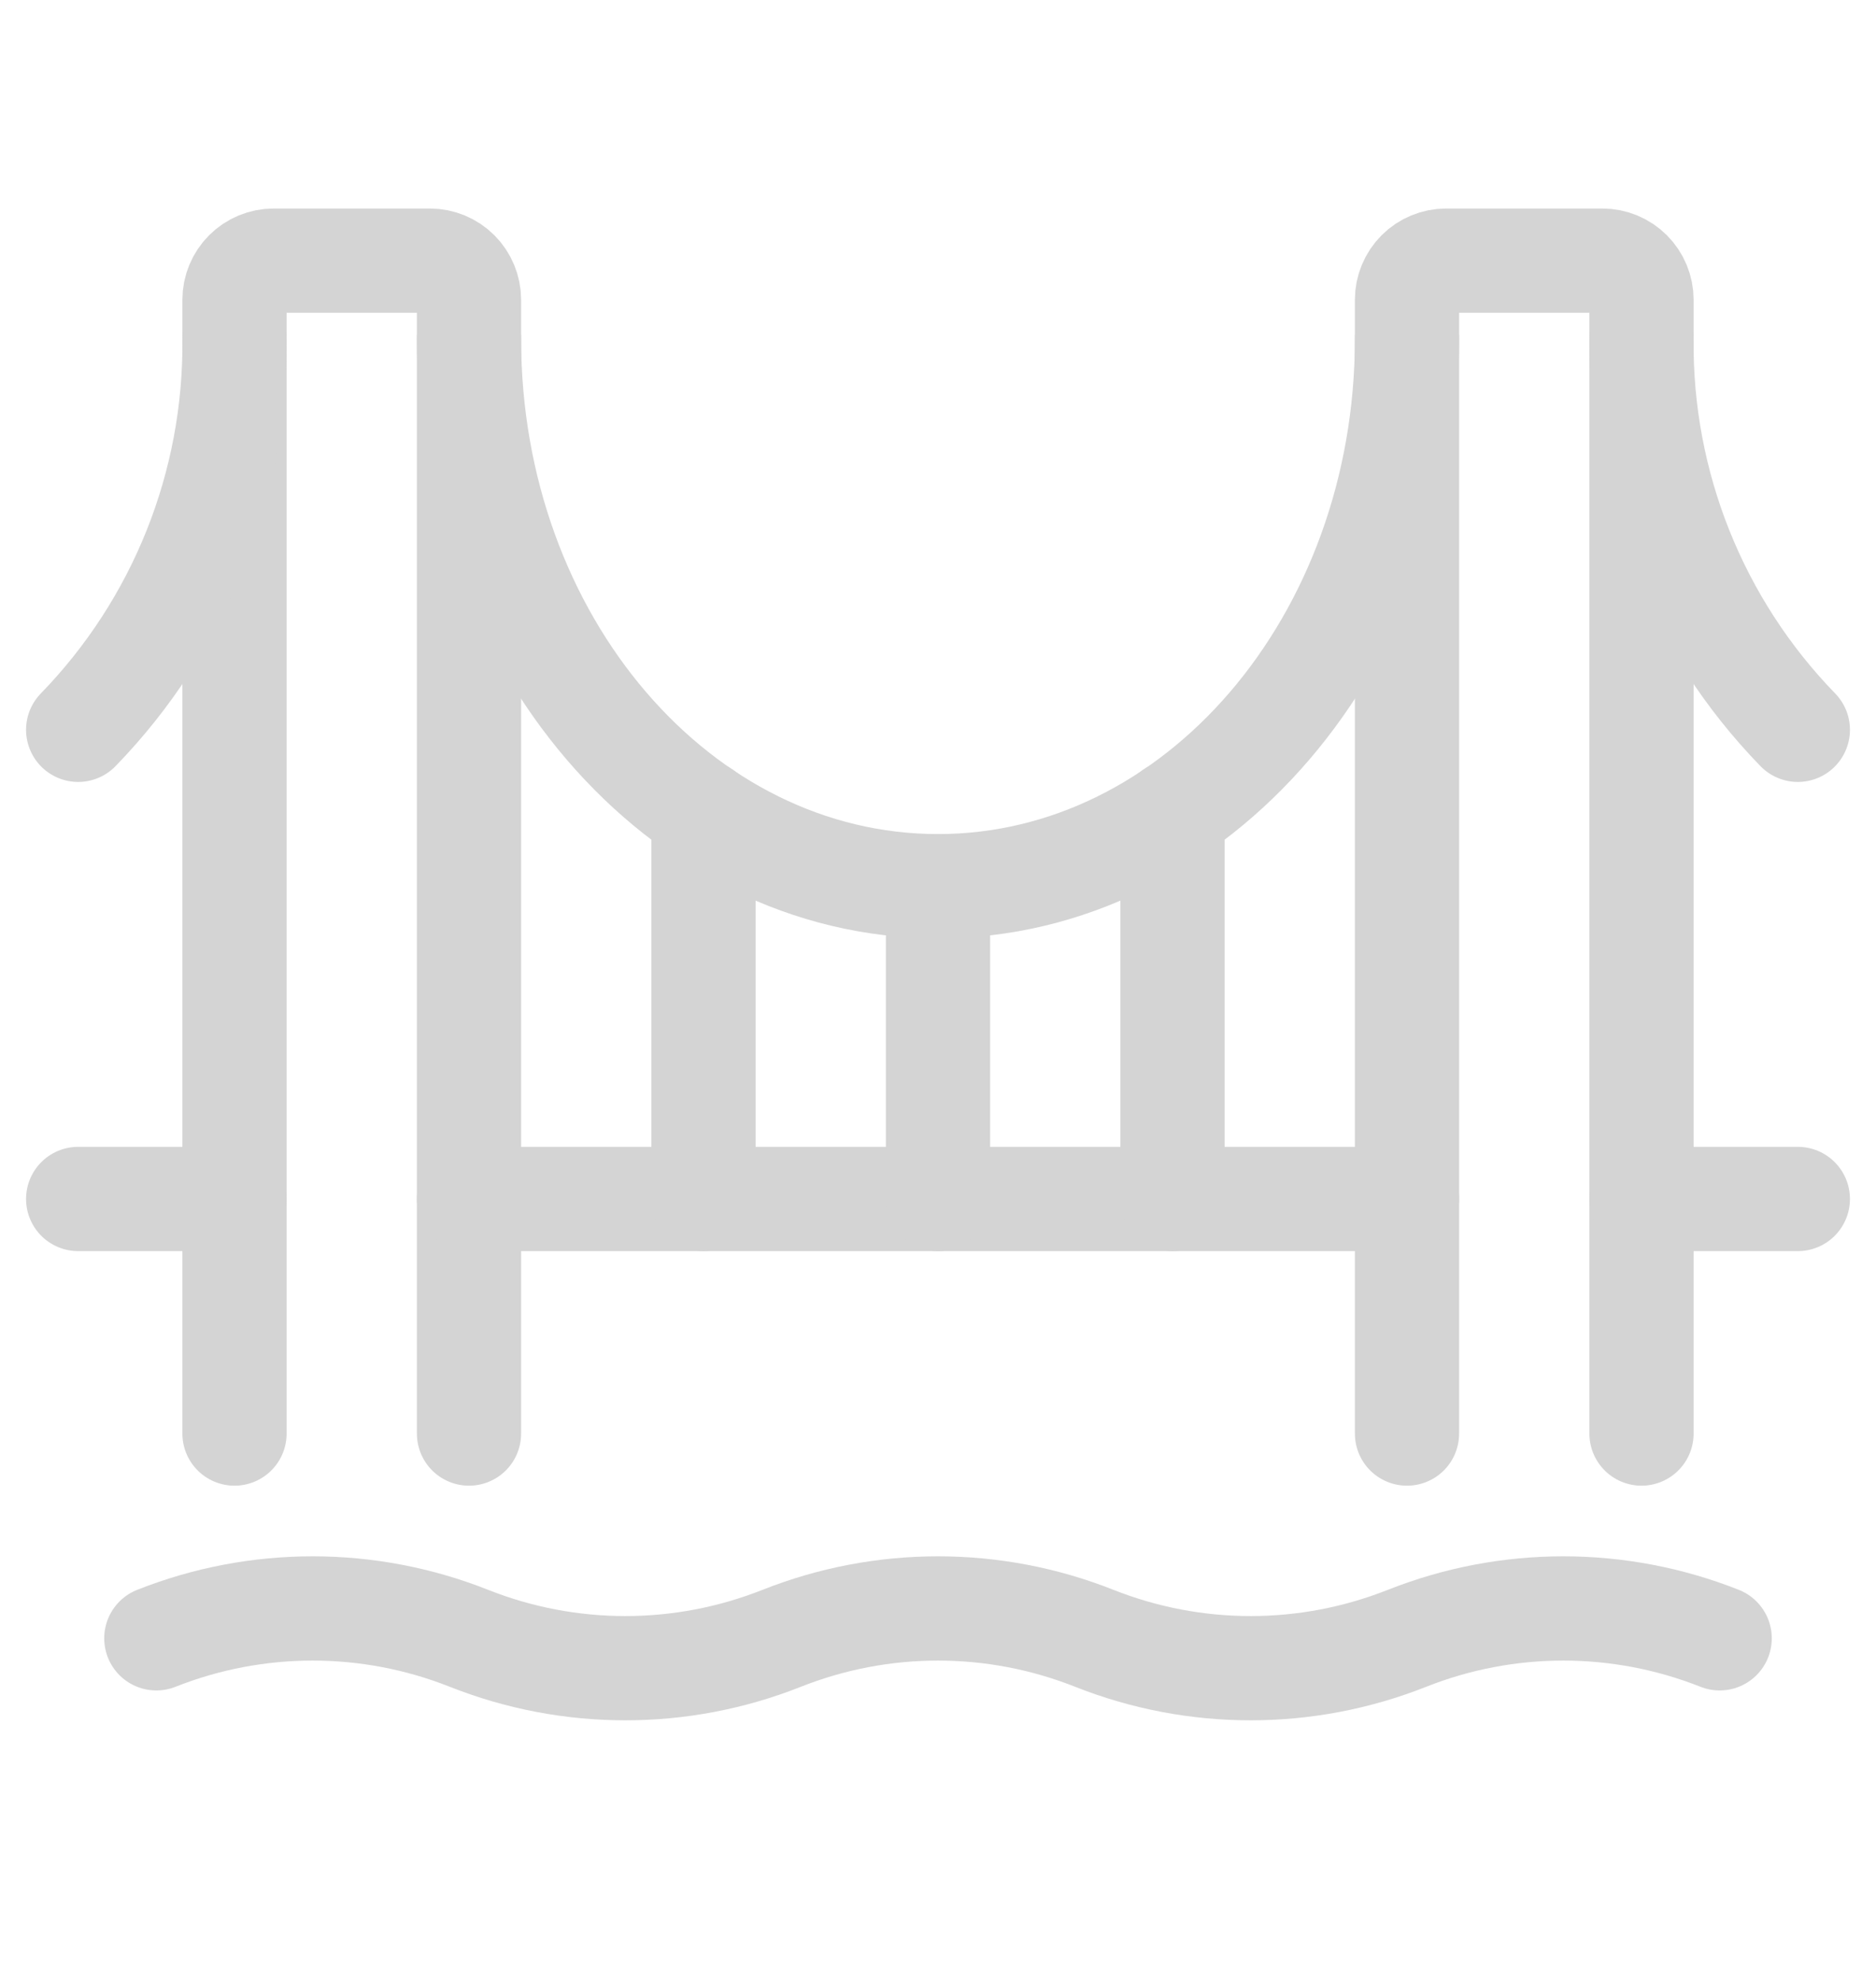 <svg width="18" height="19" viewBox="0 0 18 19" fill="none" xmlns="http://www.w3.org/2000/svg">
<path d="M1.5 15.714C2.464 15.332 3.536 15.332 4.5 15.714C5.464 16.096 6.536 16.096 7.5 15.714C8.464 15.332 9.536 15.332 10.5 15.714C11.464 16.096 12.536 16.096 13.5 15.714C14.464 15.332 15.536 15.332 16.5 15.714" stroke="#D4D4D4" stroke-linecap="round" stroke-linejoin="round"/>
<path d="M13.5 3.25C13.5 6.149 11.485 8.5 9 8.5C6.515 8.5 4.5 6.149 4.5 3.25" stroke="#D4D4D4" stroke-linecap="round" stroke-linejoin="round"/>
<path d="M2.25 13.75V2.875C2.25 2.776 2.29 2.68 2.36 2.61C2.43 2.54 2.526 2.5 2.625 2.5H4.125C4.224 2.5 4.32 2.54 4.39 2.61C4.46 2.68 4.5 2.776 4.5 2.875V13.75" stroke="#D4D4D4" stroke-linecap="round" stroke-linejoin="round"/>
<path d="M13.5 13.75V2.875C13.5 2.776 13.54 2.68 13.61 2.61C13.68 2.54 13.776 2.5 13.875 2.5H15.375C15.474 2.5 15.57 2.54 15.64 2.61C15.71 2.68 15.75 2.776 15.75 2.875V13.75" stroke="#D4D4D4" stroke-linecap="round" stroke-linejoin="round"/>
<path d="M13.5 11.5H4.5" stroke="#D4D4D4" stroke-linecap="round" stroke-linejoin="round"/>
<path d="M6.75 11.5V7.796" stroke="#D4D4D4" stroke-linecap="round" stroke-linejoin="round"/>
<path d="M9 11.5V8.5" stroke="#D4D4D4" stroke-linecap="round" stroke-linejoin="round"/>
<path d="M15.75 11.5H17.25" stroke="#D4D4D4" stroke-linecap="round" stroke-linejoin="round"/>
<path d="M2.25 11.5H0.75" stroke="#D4D4D4" stroke-linecap="round" stroke-linejoin="round"/>
<path d="M11.25 11.5V7.796" stroke="#D4D4D4" stroke-linecap="round" stroke-linejoin="round"/>
<path d="M17.25 7C16.275 5.997 15.736 4.649 15.75 3.25" stroke="#D4D4D4" stroke-linecap="round" stroke-linejoin="round"/>
<path d="M0.75 7C1.725 5.997 2.264 4.649 2.25 3.25" stroke="#D4D4D4" stroke-linecap="round" stroke-linejoin="round"/>
</svg>
